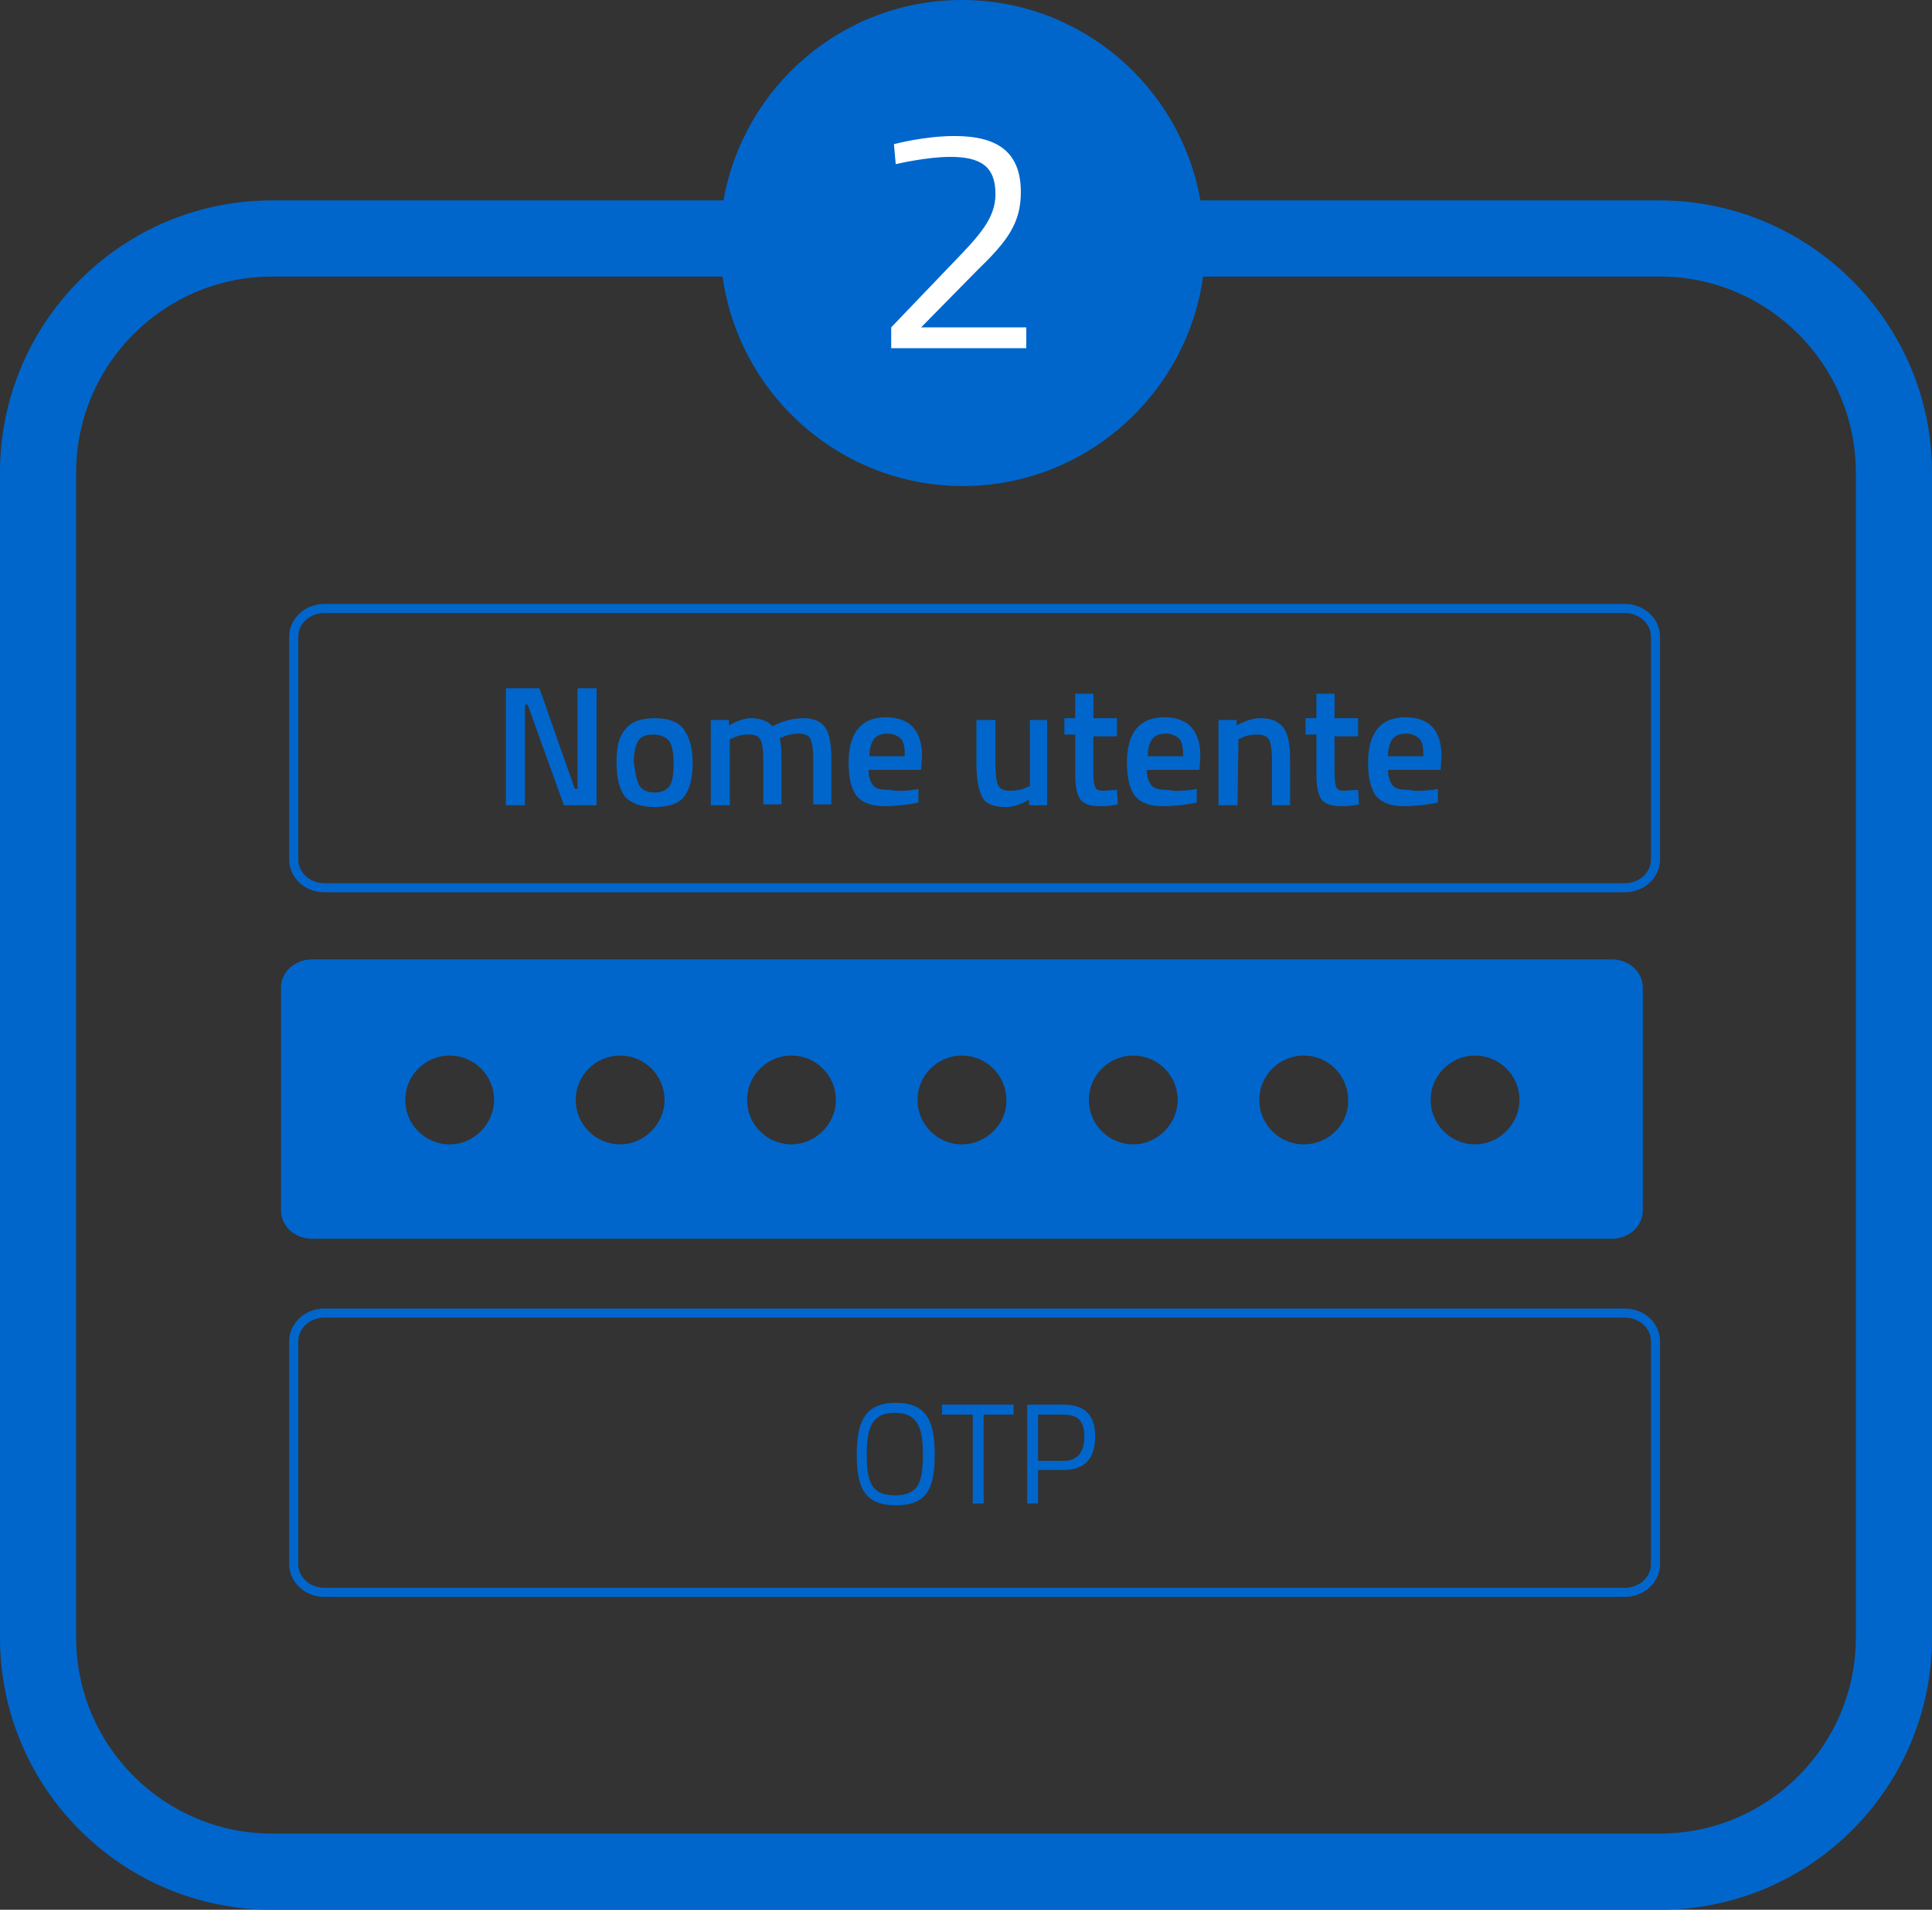 <?xml version="1.0" encoding="utf-8"?>
<!-- Generator: Adobe Illustrator 19.0.0, SVG Export Plug-In . SVG Version: 6.00 Build 0)  -->
<svg version="1.1" id="Livello_1" xmlns="http://www.w3.org/2000/svg" xmlns:xlink="http://www.w3.org/1999/xlink" x="0px" y="0px"
	 viewBox="-313 192.7 213.1 210.6" style="enable-background:new -313 192.7 213.1 210.6;" xml:space="preserve">
<rect x="-313" y="192.7" width="213.1" height="210.6" fill="#333333" stroke="none"/>
<style type="text/css">
	.st0{fill:#0066CC;}
	.st1{fill:none;stroke:#0066CC;stroke-miterlimit:10;}
	.st2{enable-background:new    ;}
	.st3{fill:#FFFFFF;}
</style>
<path id="XMLID_117_" class="st0" d="M-130,214.8h-50.6c-2.2-12.6-13.2-22.1-26.3-22.1c-13.2,0-24.1,9.6-26.3,22.1H-283
	c-16.6,0-30,13.5-30,30v128.5c0,16.6,13.5,30,30,30h153.1c16.6,0,30-13.5,30-30V244.8C-99.9,228.3-113.4,214.8-130,214.8z
	 M-108.3,373.3c0,11.9-9.7,21.6-21.6,21.6H-283c-11.9,0-21.6-9.7-21.6-21.6V244.8c0-11.9,9.7-21.6,21.6-21.6h49.7
	c1.8,13,13,23.1,26.5,23.1s24.7-10.1,26.5-23.1h50.4c11.9,0,21.6,9.7,21.6,21.6L-108.3,373.3L-108.3,373.3z"/>
<path id="XMLID_68_" class="st1" d="M-133.8,259.8h-143.4c-1.9,0-3.4,1.4-3.4,3.1v24.6c0,1.7,1.5,3.1,3.4,3.1h143.4
	c1.9,0,3.4-1.4,3.4-3.1l0,0v-24.6C-130.4,261.2-131.9,259.8-133.8,259.8z"/>
<path id="XMLID_96_" class="st0" d="M-135.2,298.5h-143.4c-1.9,0-3.4,1.4-3.4,3.1v24.6c0,1.7,1.5,3.1,3.4,3.1h143.4
	c1.9,0,3.4-1.4,3.4-3.1l0,0v-24.6C-131.8,299.9-133.3,298.5-135.2,298.5z M-263.4,318.9c-2.7,0-4.9-2.2-4.9-4.9
	c0-2.7,2.2-4.9,4.9-4.9c2.7,0,4.9,2.2,4.9,4.9C-258.5,316.6-260.7,318.9-263.4,318.9z M-244.6,318.9c-2.7,0-4.9-2.2-4.9-4.9
	c0-2.7,2.2-4.9,4.9-4.9s4.9,2.2,4.9,4.9C-239.7,316.6-241.9,318.9-244.6,318.9z M-225.7,318.9c-2.7,0-4.9-2.2-4.9-4.9
	c0-2.7,2.2-4.9,4.9-4.9s4.9,2.2,4.9,4.9C-220.8,316.6-223,318.9-225.7,318.9z M-206.9,318.9c-2.7,0-4.9-2.2-4.9-4.9
	c0-2.7,2.2-4.9,4.9-4.9s4.9,2.2,4.9,4.9C-201.9,316.6-204.2,318.9-206.9,318.9z M-188,318.9c-2.7,0-4.9-2.2-4.9-4.9
	c0-2.7,2.2-4.9,4.9-4.9s4.9,2.2,4.9,4.9C-183.1,316.6-185.3,318.9-188,318.9z M-169.2,318.9c-2.7,0-4.9-2.2-4.9-4.9
	c0-2.7,2.2-4.9,4.9-4.9s4.9,2.2,4.9,4.9C-164.2,316.6-166.4,318.9-169.2,318.9z M-150.3,318.9c-2.7,0-4.9-2.2-4.9-4.9
	c0-2.7,2.2-4.9,4.9-4.9s4.9,2.2,4.9,4.9C-145.4,316.6-147.6,318.9-150.3,318.9z"/>
<path id="XMLID_89_" class="st1" d="M-133.8,337.5h-143.4c-1.9,0-3.4,1.4-3.4,3.1v24.6c0,1.7,1.5,3.1,3.4,3.1h143.4
	c1.9,0,3.4-1.4,3.4-3.1l0,0v-24.6C-130.4,338.9-131.9,337.5-133.8,337.5z"/>
<g id="XMLID_1_">
	<path id="XMLID_2_" class="st0" d="M-257.2,281.5v-12.9h3.7l3.9,11.1h0.3v-11.1h2.1v12.9h-3.6l-4-11.1h-0.3v11.1H-257.2z"/>
	<path id="XMLID_4_" class="st0" d="M-244,273.1c0.6-0.8,1.7-1.2,3.2-1.2s2.6,0.4,3.2,1.2c0.6,0.8,1,2,1,3.7c0,1.6-0.3,2.9-0.9,3.7
		c-0.6,0.8-1.7,1.2-3.3,1.2c-1.5,0-2.6-0.4-3.3-1.2c-0.6-0.8-0.9-2.1-0.9-3.7S-244.8,274-244,273.1z M-242.5,279.3
		c0.3,0.5,0.9,0.8,1.7,0.8s1.4-0.3,1.7-0.8s0.4-1.3,0.4-2.5c0-1.1-0.2-2-0.5-2.4s-1-0.7-1.7-0.7c-0.8,0-1.4,0.2-1.7,0.7
		s-0.5,1.3-0.5,2.4C-242.9,277.9-242.8,278.8-242.5,279.3z"/>
	<path id="XMLID_7_" class="st0" d="M-232.5,281.5h-2.1v-9.4h2v0.6c0.9-0.5,1.7-0.8,2.4-0.8c1.1,0,1.9,0.3,2.4,0.9
		c1.1-0.6,2.3-0.9,3.4-0.9s1.9,0.3,2.4,1s0.7,1.9,0.7,3.5v5h-2v-5c0-1-0.1-1.7-0.3-2.2c-0.2-0.4-0.6-0.6-1.3-0.6
		c-0.6,0-1.2,0.1-1.8,0.4l-0.3,0.1c0.1,0.3,0.2,1.1,0.2,2.4v4.9h-2v-4.8c0-1.1-0.1-1.9-0.3-2.3s-0.6-0.6-1.3-0.6
		c-0.6,0-1.2,0.1-1.8,0.4l-0.3,0.1L-232.5,281.5L-232.5,281.5z"/>
	<path id="XMLID_9_" class="st0" d="M-212.2,279.8l0.5-0.1v1.5c-1.4,0.3-2.7,0.4-3.8,0.4c-1.4,0-2.4-0.4-3-1.1
		c-0.6-0.8-0.9-2-0.9-3.7c0-3.3,1.4-5,4.1-5c2.6,0,4,1.4,4,4.3l-0.1,1.5h-5.8c0,0.8,0.2,1.3,0.5,1.7c0.3,0.4,0.9,0.5,1.8,0.5
		C-213.9,280-213,279.9-212.2,279.8z M-213.2,276.1c0-0.9-0.1-1.6-0.4-1.9c-0.3-0.3-0.8-0.6-1.5-0.6s-1.2,0.2-1.5,0.6
		s-0.5,1-0.5,1.9H-213.2z"/>
	<path id="XMLID_12_" class="st0" d="M-199.5,272.1h2v9.4h-2v-0.6c-0.9,0.5-1.8,0.8-2.5,0.8c-1.3,0-2.2-0.3-2.6-1
		c-0.4-0.7-0.7-1.9-0.7-3.7v-4.9h2.1v4.9c0,1.1,0.1,1.9,0.3,2.3s0.6,0.6,1.3,0.6s1.3-0.1,1.9-0.4l0.3-0.1v-7.3
		C-199.4,272.1-199.5,272.1-199.5,272.1z"/>
	<path id="XMLID_14_" class="st0" d="M-189.8,273.9h-2.6v4.1c0,0.8,0.1,1.3,0.2,1.5c0.1,0.3,0.4,0.4,0.9,0.4l1.5-0.1l0.1,1.6
		c-0.8,0.2-1.5,0.2-1.9,0.2c-1.1,0-1.8-0.2-2.2-0.7s-0.6-1.4-0.6-2.8v-4.4h-1.2v-1.8h1.2v-2.7h2v2.7h2.6V273.9z"/>
	<path id="XMLID_16_" class="st0" d="M-181.5,279.8l0.5-0.1v1.5c-1.4,0.3-2.7,0.4-3.8,0.4c-1.4,0-2.4-0.4-3-1.1
		c-0.6-0.8-0.9-2-0.9-3.7c0-3.3,1.4-5,4.1-5c2.6,0,4,1.4,4,4.3l-0.1,1.5h-5.8c0,0.8,0.2,1.3,0.5,1.7s0.9,0.5,1.8,0.5
		C-183.4,280-182.5,279.9-181.5,279.8z M-182.5,276.1c0-0.9-0.1-1.6-0.4-1.9c-0.3-0.3-0.8-0.6-1.5-0.6s-1.2,0.2-1.5,0.6
		s-0.5,1-0.5,1.9H-182.5z"/>
	<path id="XMLID_19_" class="st0" d="M-176.5,281.5h-2.1v-9.4h2v0.6c0.9-0.5,1.8-0.8,2.6-0.8c1.3,0,2.1,0.4,2.6,1.1s0.7,1.9,0.7,3.5
		v5h-2v-5c0-1-0.1-1.7-0.3-2.2c-0.2-0.4-0.7-0.6-1.3-0.6s-1.3,0.1-1.8,0.4l-0.3,0.1L-176.5,281.5L-176.5,281.5z"/>
	<path id="XMLID_21_" class="st0" d="M-163.2,273.9h-2.6v4.1c0,0.8,0.1,1.3,0.2,1.5c0.1,0.3,0.4,0.4,0.9,0.4l1.5-0.1l0.1,1.6
		c-0.8,0.2-1.5,0.2-1.9,0.2c-1.1,0-1.8-0.2-2.2-0.7s-0.6-1.4-0.6-2.8v-4.4h-1.2v-1.8h1.2v-2.7h2v2.7h2.6V273.9z"/>
	<path id="XMLID_23_" class="st0" d="M-154.9,279.8l0.5-0.1v1.5c-1.4,0.3-2.7,0.4-3.8,0.4c-1.4,0-2.4-0.4-3-1.1
		c-0.6-0.8-0.9-2-0.9-3.7c0-3.3,1.4-5,4.1-5c2.6,0,4,1.4,4,4.3l-0.1,1.5h-5.8c0,0.8,0.2,1.3,0.5,1.7s0.9,0.5,1.8,0.5
		C-156.8,280-155.9,279.9-154.9,279.8z M-156,276.1c0-0.9-0.1-1.6-0.4-1.9c-0.3-0.3-0.8-0.6-1.5-0.6s-1.2,0.2-1.5,0.6
		s-0.5,1-0.5,1.9H-156z"/>
</g>
<g class="st2">
	<path class="st0" d="M-218.5,353.1c0-3.6,0.9-5.7,4.3-5.7s4.3,2,4.3,5.7c0,3.8-0.9,5.6-4.3,5.6S-218.5,356.8-218.5,353.1z
		 M-211.2,353.1c0-3-0.6-4.6-3.1-4.6c-2.5,0-3.1,1.6-3.1,4.6c0,3,0.5,4.5,3.1,4.5C-211.7,357.6-211.2,356.2-211.2,353.1z"/>
	<path class="st0" d="M-209.1,347.6h7.9v1.1h-3.3v9.8h-1.2v-9.8h-3.4V347.6z"/>
	<path class="st0" d="M-198.5,354.8v3.7h-1.2v-10.9h4c2.4,0,3.5,1.2,3.5,3.5c0,2.4-1.1,3.7-3.5,3.7H-198.5z M-195.7,353.8
		c1.6,0,2.3-1,2.3-2.7c0-1.7-0.7-2.4-2.3-2.4h-2.8v5.1H-195.7z"/>
</g>
<g class="st2">
	<path class="st3" d="M-214.7,231.1v-2.3l6.8-7.1c2.9-3,4.7-4.9,4.7-7.6c0-3.1-1.7-4.1-5-4.1c-2.6,0-6,0.8-6,0.8l-0.2-2.2
		c0,0,3.3-0.9,6.7-0.9c4.9,0,7.3,1.9,7.3,6.2c0,3.5-1.6,5.5-4.8,8.6l-6.2,6.3h11.6v2.3H-214.7z"/>
</g>
</svg>
